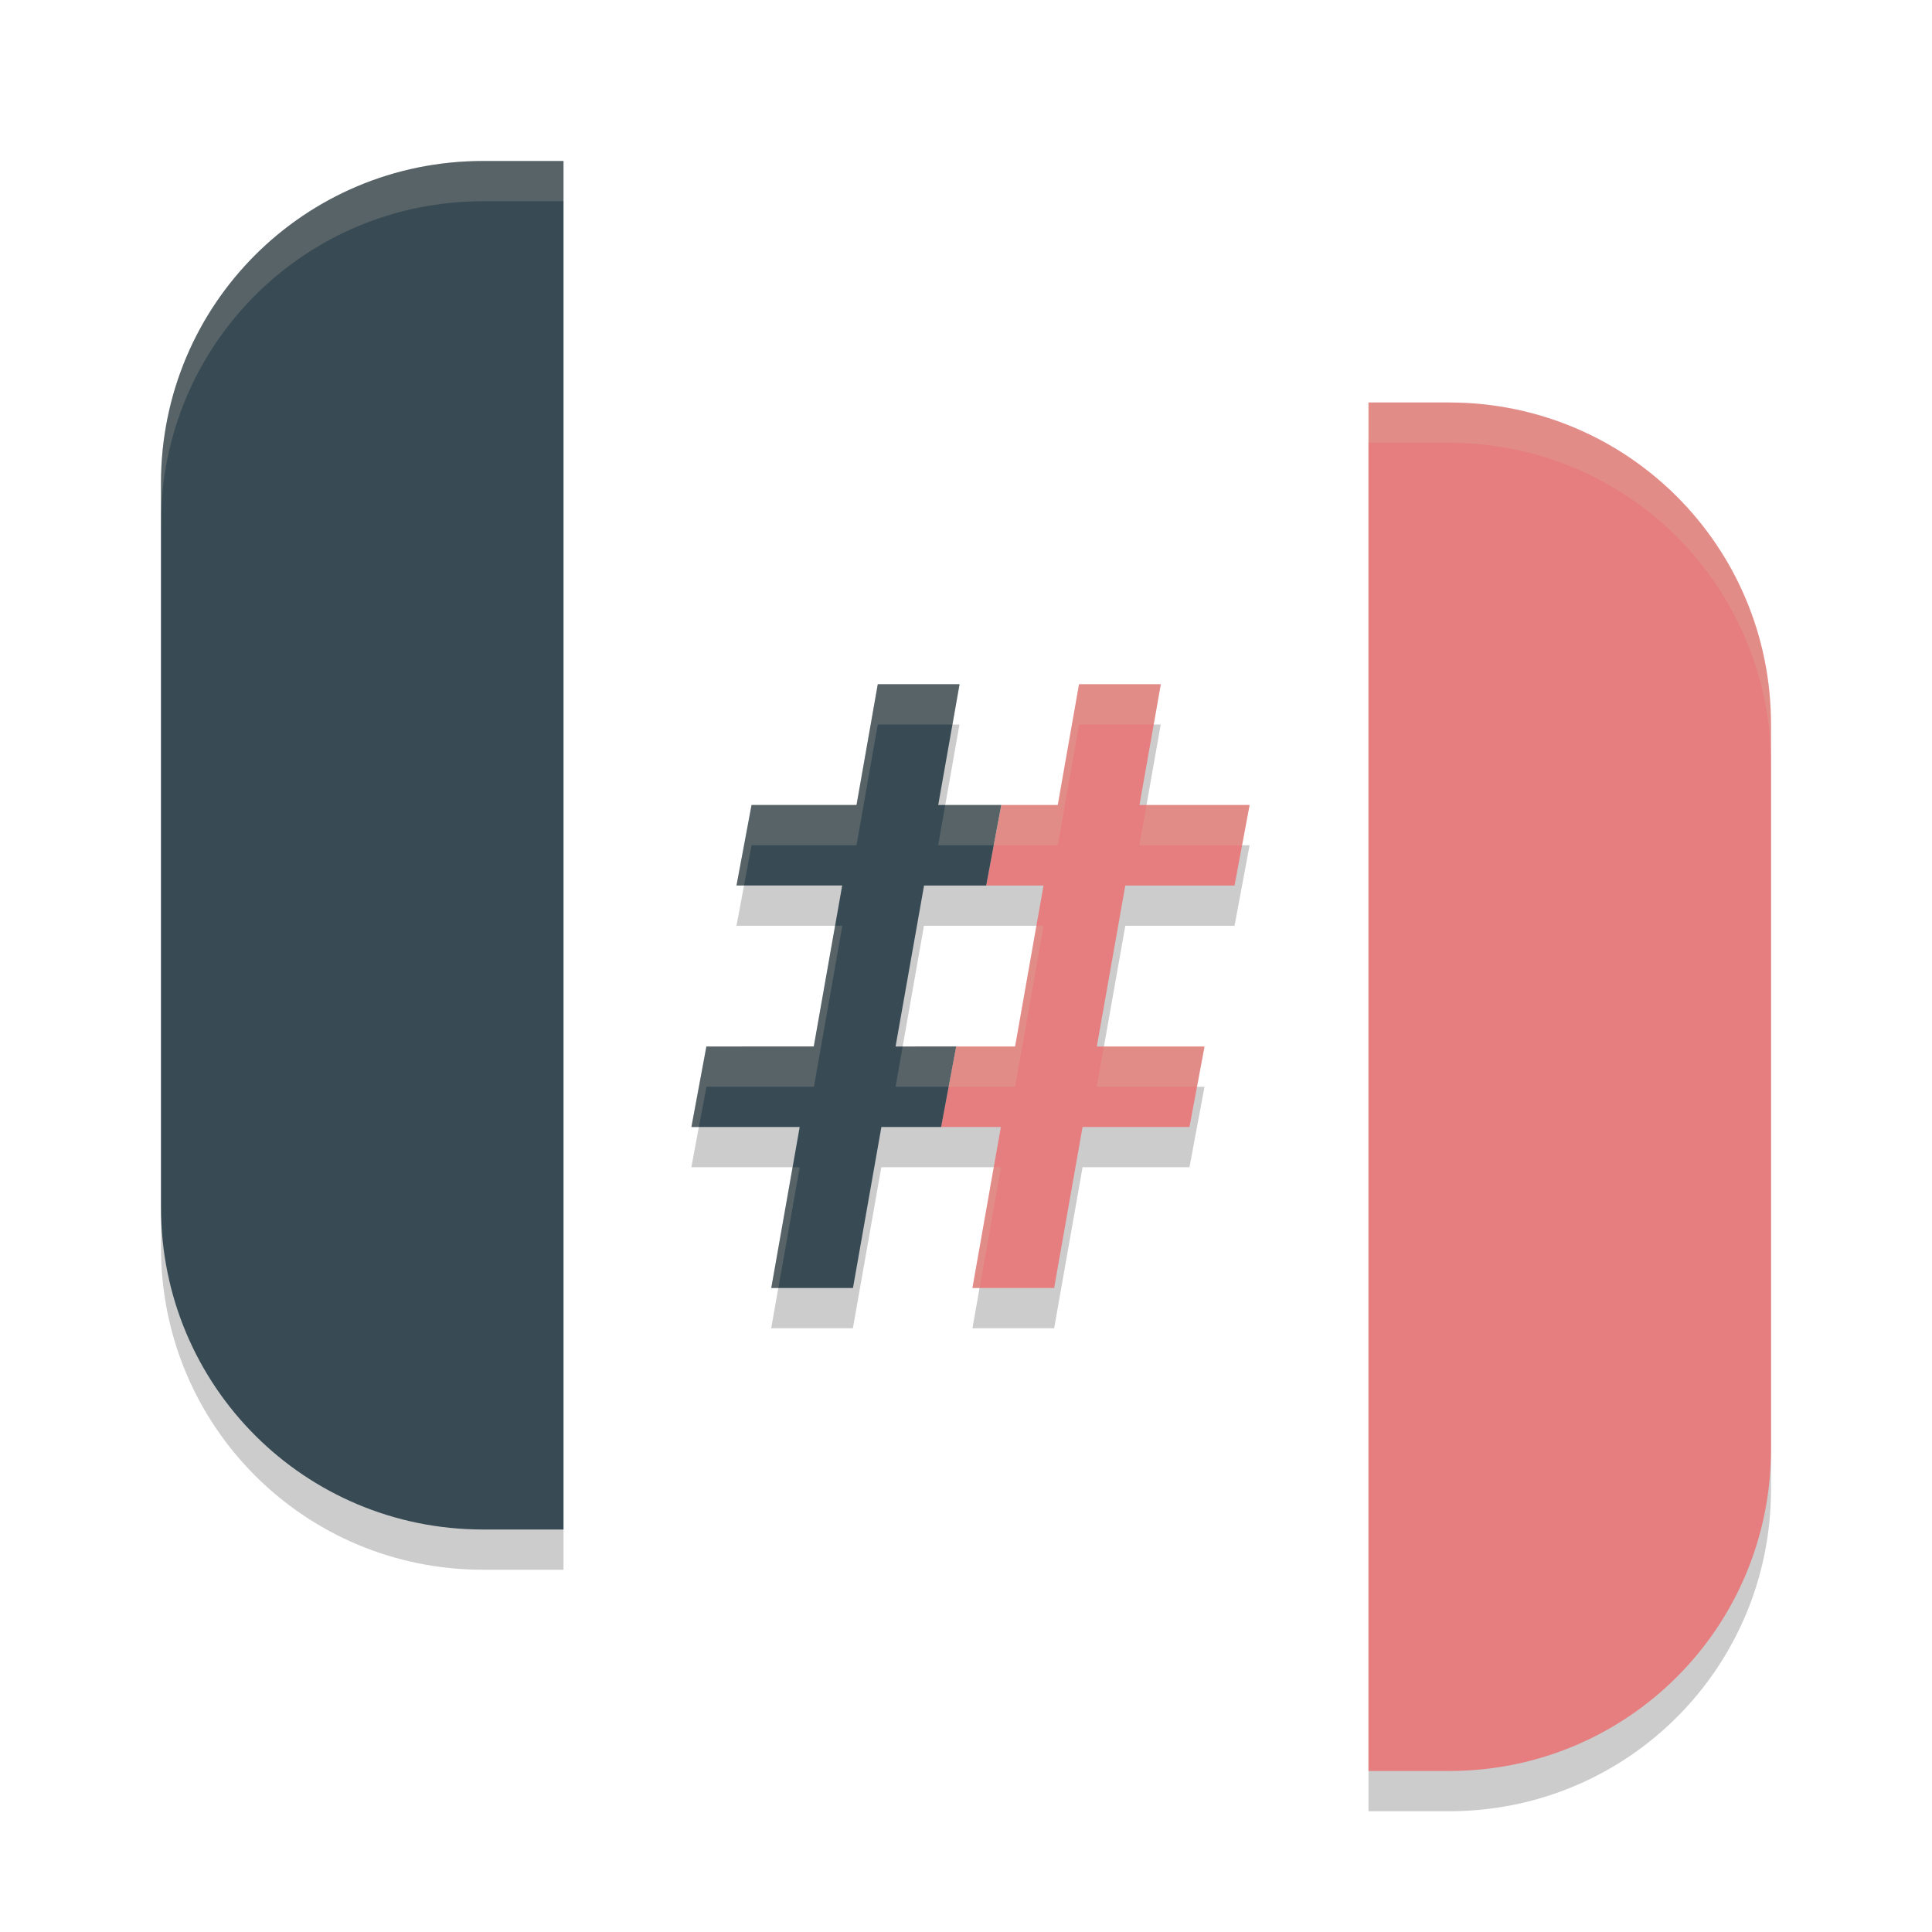 <svg xmlns="http://www.w3.org/2000/svg" width="24" height="24" version="1.1">
 <path style="opacity:0.2" d="M 17 5.5 L 17 22.5 L 18 22.5 C 20.216 22.5 22 20.716 22 18.5 L 22 9.5 C 22 7.284 20.216 5.5 18 5.5 L 17 5.5 z"/>
 <path style="opacity:0.2" d="m 10.904,9 -0.265,1.5 H 9.336 l -0.187,1 h 1.313 l -0.353,2 H 8.775 l -0.187,1 h 1.345 l -0.353,2 h 1.015 l 0.353,-2 h 0.742 0.743 l -0.353,2 h 1.015 l 0.353,-2 h 1.328 l 0.187,-1 H 13.625 l 0.354,-2 h 1.357 l 0.187,-1 H 14.154 L 14.419,9 h -1.015 l -0.265,1.5 H 12.438 11.654 L 11.919,9 Z m 0.574,2.5 h 0.772 0.712 l -0.353,2 H 11.877 11.125 Z"/>
 <path style="opacity:0.2" d="M 6 2.5 C 3.784 2.5 2 4.284 2 6.5 L 2 15.5 C 2 17.716 3.784 19.5 6 19.5 L 7 19.5 L 7 2.5 L 6 2.5 z"/>
 <path style="fill:#384b55" d="M 6 2 C 3.784 2 2 3.784 2 6 L 2 15 C 2 17.216 3.784 19 6 19 L 7 19 L 7 2 L 6 2 z"/>
 <path style="fill:#e67e80" d="M 17 5 L 17 22 L 18 22 C 20.216 22 22 20.216 22 18 L 22 9 C 22 6.784 20.216 5 18 5 L 17 5 z"/>
 <path style="fill:#e67e80" d="M 13.404,8.5 13.14,10 H 12.438 l -0.187,1 h 0.712 l -0.353,2 h -0.733 l -0.187,1 h 0.743 l -0.353,2 h 1.015 l 0.353,-2 h 1.328 l 0.187,-1 H 13.625 l 0.354,-2 h 1.357 l 0.187,-1 h -1.368 l 0.265,-1.5 z"/>
 <path style="fill:#384b55" d="M 10.904,8.5 10.64,10 H 9.336 L 9.149,11 h 1.313 l -0.353,2 H 8.775 L 8.589,14 h 1.345 l -0.353,2 h 1.015 l 0.353,-2 h 0.742 l 0.187,-1 H 11.125 l 0.354,-2 h 0.772 L 12.438,10 h -0.783 l 0.265,-1.5 z"/>
 <path style="opacity:0.2;fill:#d3c6aa" d="M 17 5 L 17 5.5 L 18 5.5 C 20.216 5.5 22 7.284 22 9.5 L 22 9 C 22 6.784 20.216 5 18 5 L 17 5 z"/>
 <path style="opacity:0.2;fill:#d3c6aa" d="M 6 2 C 3.784 2 2 3.784 2 6 L 2 6.5 C 2 4.284 3.784 2.5 6 2.5 L 7 2.5 L 7 2 L 6 2 z"/>
 <path style="opacity:0.2;fill:#d3c6aa" d="M 10.904,8.5 10.64,10 H 9.336 L 9.149,11 h 0.093 l 0.094,-0.5 h 1.304 L 10.904,9 h 0.927 l 0.088,-0.5 z m 2.5,0 -0.265,1.5 H 12.438 11.742 l -0.088,0.5 H 12.438 13.14 L 13.404,9 h 0.927 l 0.088,-0.5 z m 0.838,1.5 -0.088,0.5 h 1.275 L 15.522,10 Z M 10.375,11.5 10.11,13 H 8.775 L 8.589,14 H 8.682 l 0.094,-0.5 h 1.335 l 0.353,-2 z m 2.5,0 -0.265,1.5 H 11.877 11.213 L 11.125,13.5 h 0.752 0.733 l 0.353,-2 z M 13.713,13 13.625,13.5 h 1.244 L 14.963,13 Z M 9.846,14.5 9.581,16 h 0.088 L 9.934,14.5 Z m 2.5,0 -0.265,1.5 h 0.088 l 0.265,-1.5 z"/>
</svg>
